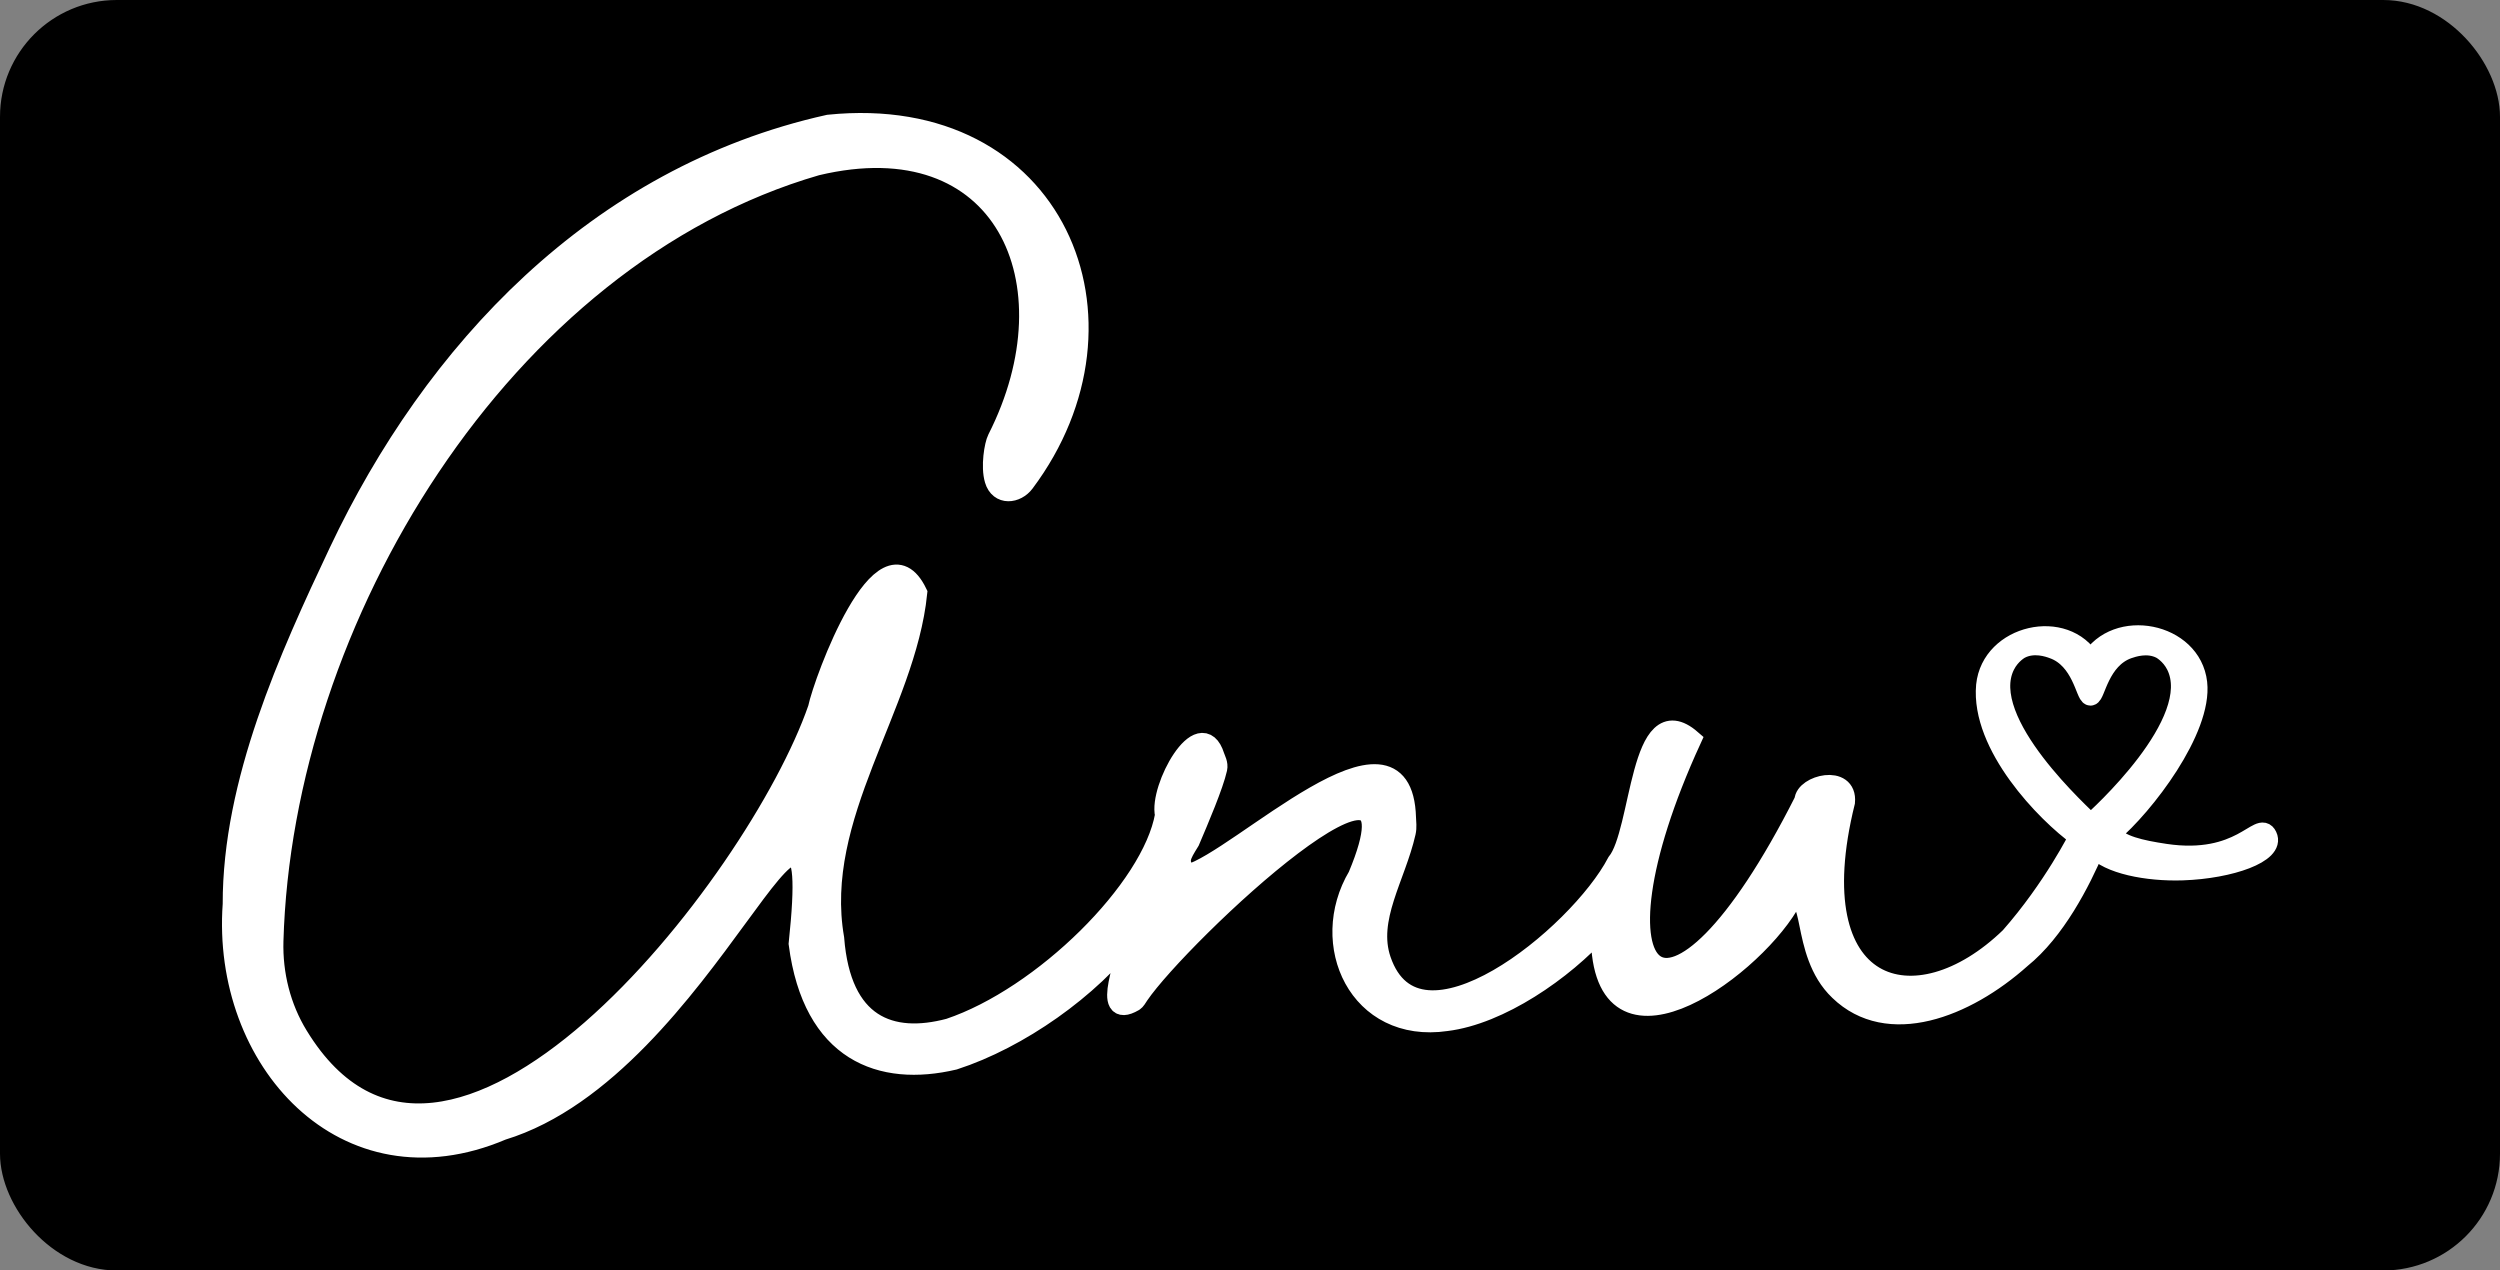 <?xml version="1.0" encoding="UTF-8"?>
<svg id="Layer_2" xmlns="http://www.w3.org/2000/svg" viewBox="0 0 187.25 95.16">
  <rect x="0" y="0" width="187.25" height="95.16" fill="#808080" stroke="none"/>
  <defs>
    <style>
      .cls-1 {
        stroke: #000;
      }

      .cls-1, .cls-2 {
        stroke-miterlimit: 10;
        stroke-width: 1.5px;
      }

      .cls-2 {
        fill: #fff;
        stroke: #fff;
      }
    </style>
  </defs>
  <g id="Layer_2-2" data-name="Layer_2">
    <g>
      <rect class="cls-1" x=".75" y=".75" width="185.75" height="93.66" rx="8" ry="8"/>
      <path class="cls-2" d="M169.8,62.61c-.57-1.18-1.93,2.19-7.63,1.34-1.85-.28-3.42-.62-4.08-1.51,2.52-2.11,6.87-7.81,6.48-11.29-.43-3.81-6.09-4.89-7.99-1.65-1.88-3.23-7.43-1.98-7.82,1.84-.41,4.49,4.48,9.55,6.95,11.32,0,0-1.91,3.85-5.15,7.53-7.09,6.87-15.95,4.31-12.37-10.12.19-2.07-3.01-1.26-3.04-.11-10.28,20.36-16.9,13.82-8.47-4.56-3.91-3.4-3.7,6.9-5.57,9.2-2.9,5.53-14.94,15.29-17.67,7.31-1.06-3.1,1.09-6.21,1.85-9.56.09-.39.03-.77.02-1.1-.25-8.94-12.51,3.21-16.31,4.25-.92-.91-.56-1.41.11-2.5.7-1.64,1.78-4.18,2.06-5.43.08-.36-.12-.68-.2-.93-1.04-3.28-4.18,2.42-3.71,4.41-.97,5.55-9.16,13.63-16.16,15.98-4.4,1.17-8.11-.21-8.62-6.74-1.59-9.18,5.35-17.36,6.22-25.88-2.6-5.36-7,6.55-7.44,8.66-4.54,13.14-27.73,42.85-38.93,24.51-1.3-2.12-1.92-4.61-1.85-7.1.68-24.1,17.1-51.24,40.67-58.08,14-3.35,19.52,8.72,13.55,20.48-.22.43-.5,2.06-.2,3.06.35,1.18,1.62,1.03,2.24.2,9.09-12.14,2.3-28.53-14.67-26.8-17.42,3.88-29.63,17.06-36.69,32-3.73,7.89-7.97,17.24-7.95,26.39-.84,11.64,8.39,21.94,20.18,16.92,15.39-4.69,24.25-33.19,22.21-13.96,1.06,8.12,6.17,9.98,11.64,8.69,4.85-1.57,10.22-5.35,13.25-9.37-.25,1.65-2.32,6.46.21,5,.14-.08.24-.28.39-.5,3.07-4.51,22.04-22.36,16.4-8.89-3.01,5.07.04,11.82,6.62,10.86,3.98-.49,8.75-3.76,11.58-6.92-.29,11.37,11.01,3.32,14.05-1.77,2.15-1.82.74,3.5,3.8,6.41,3.65,3.53,9.45,1.31,13.61-2.41,2.57-2.07,4.45-5.72,5.53-8.27,1.02,1.18,3.91,1.76,6.58,1.67,3.59-.12,6.93-1.32,6.33-2.56ZM156.59,61.71c-.43-.49-8.54-7.63-6.42-11.88.43-.86,1.14-1.23,1.14-1.23,1.01-.53,2.12-.14,2.47-.01,2.15.76,2.45,3.51,2.8,3.51s.66-2.75,2.81-3.51c.35-.12,1.46-.51,2.47.01,0,0,.71.37,1.14,1.23,2.12,4.25-5.95,11.48-6.41,11.88Z"/>
    </g>
  </g>
</svg>